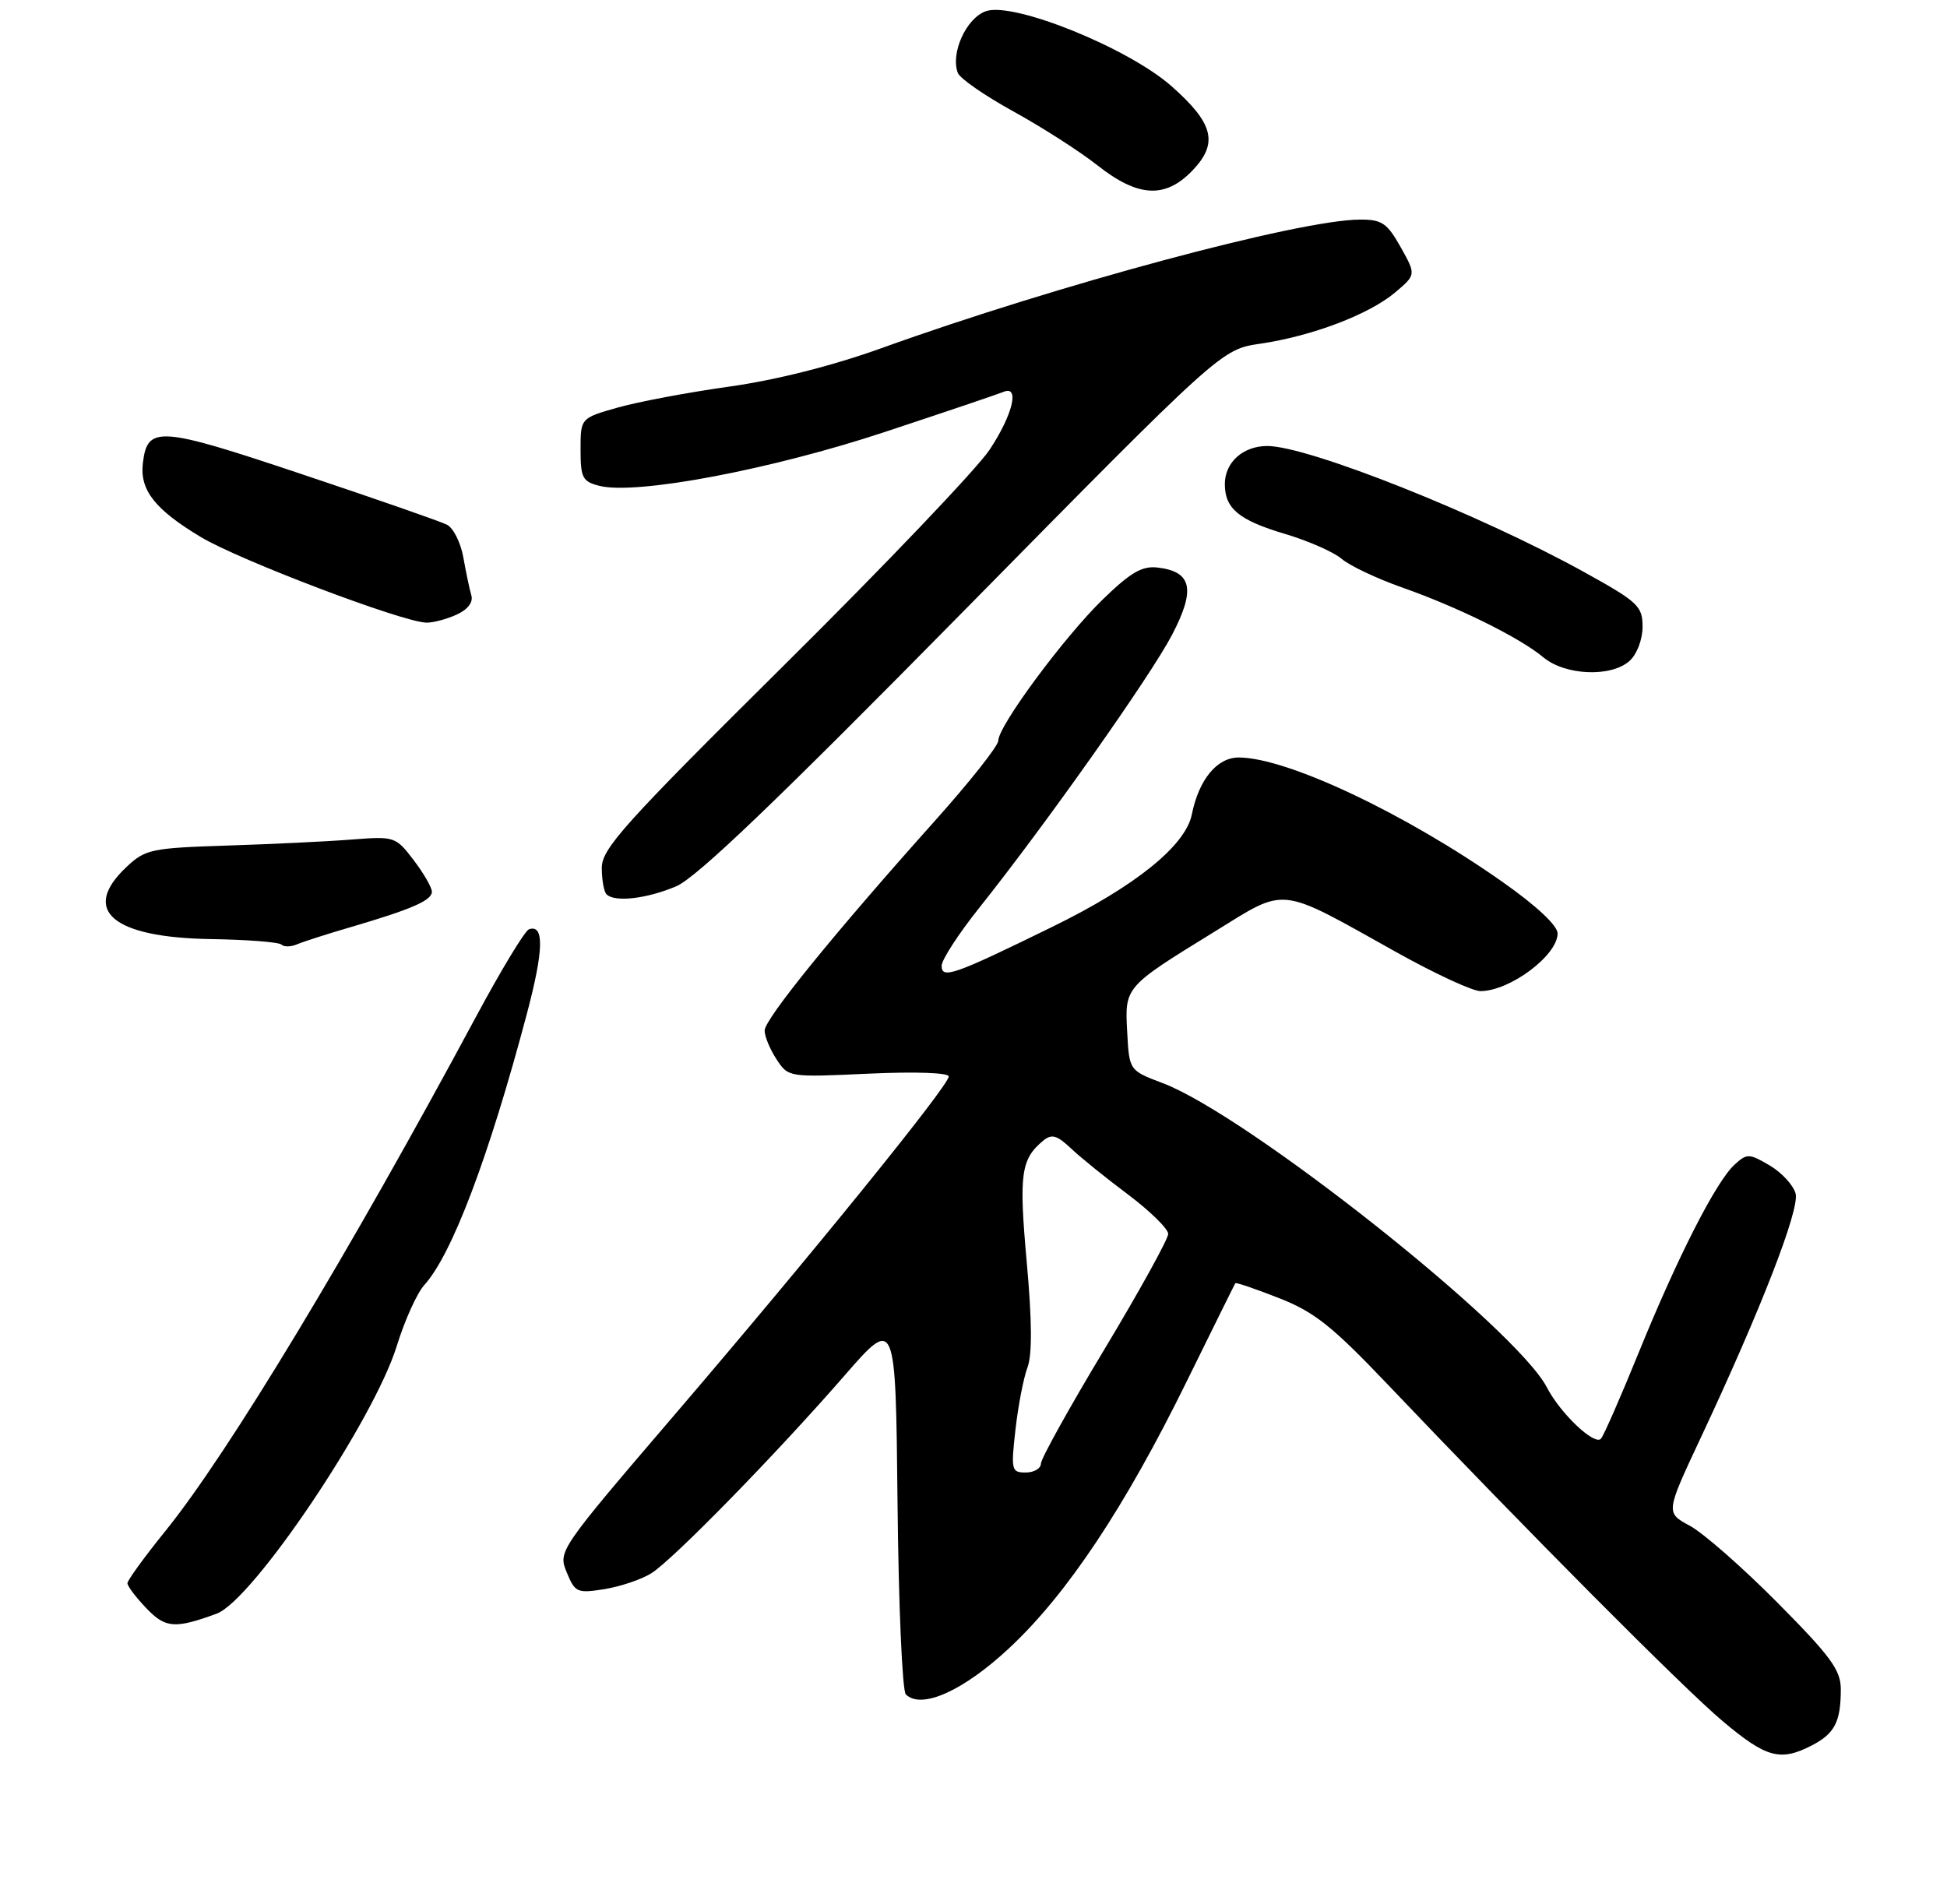<?xml version="1.0" encoding="UTF-8" standalone="no"?>
<!DOCTYPE svg PUBLIC "-//W3C//DTD SVG 1.1//EN" "http://www.w3.org/Graphics/SVG/1.1/DTD/svg11.dtd" >
<svg xmlns="http://www.w3.org/2000/svg" xmlns:xlink="http://www.w3.org/1999/xlink" version="1.1" viewBox="0 0 275 269">
 <g >
 <path fill="currentColor"
d=" M 255.93 246.54 C 259.14 244.87 260.00 243.21 260.00 238.62 C 260.00 235.91 258.59 233.98 251.07 226.40 C 246.16 221.44 240.59 216.56 238.69 215.53 C 235.25 213.68 235.25 213.68 240.22 203.09 C 248.68 185.06 254.19 170.89 253.62 168.61 C 253.32 167.44 251.68 165.65 249.98 164.64 C 247.06 162.92 246.75 162.91 245.02 164.49 C 242.41 166.84 236.98 177.49 231.48 191.00 C 228.91 197.32 226.50 202.83 226.12 203.23 C 225.20 204.22 220.38 199.64 218.50 196.00 C 214.17 187.63 176.17 157.52 164.23 153.00 C 159.50 151.21 159.50 151.21 159.21 145.80 C 158.86 139.40 158.82 139.44 171.45 131.66 C 181.88 125.23 180.32 125.06 197.28 134.53 C 202.67 137.54 207.98 140.00 209.10 140.00 C 213.25 140.00 220.00 134.96 220.00 131.85 C 220.00 130.75 217.02 127.95 212.25 124.60 C 198.49 114.90 181.74 107.00 174.96 107.00 C 171.89 107.00 169.33 110.12 168.34 115.03 C 167.46 119.46 160.35 125.19 148.63 130.92 C 134.73 137.73 133.00 138.34 133.00 136.42 C 133.00 135.58 135.40 131.88 138.34 128.20 C 147.77 116.36 162.47 95.55 165.53 89.70 C 168.90 83.26 168.37 80.74 163.51 80.17 C 161.31 79.91 159.70 80.85 155.76 84.67 C 150.29 89.99 141.00 102.55 141.00 104.63 C 141.00 105.36 136.95 110.47 132.01 115.99 C 117.87 131.79 108.00 143.94 108.00 145.57 C 108.00 146.40 108.75 148.22 109.68 149.63 C 111.35 152.18 111.38 152.18 122.68 151.66 C 129.27 151.36 134.00 151.52 134.00 152.06 C 134.00 153.35 114.79 177.06 95.32 199.80 C 78.89 218.99 78.81 219.12 80.05 222.11 C 81.22 224.96 81.53 225.09 85.40 224.47 C 87.65 224.10 90.62 223.10 92.00 222.23 C 95.08 220.29 109.59 205.44 119.28 194.31 C 126.50 186.02 126.50 186.02 126.77 212.23 C 126.91 226.64 127.44 238.84 127.94 239.34 C 130.12 241.52 136.10 238.84 142.59 232.76 C 150.75 225.14 158.90 212.87 167.61 195.14 C 171.30 187.64 174.39 181.39 174.48 181.26 C 174.58 181.12 177.35 182.07 180.64 183.36 C 185.65 185.32 188.16 187.32 196.04 195.60 C 215.86 216.43 237.73 238.42 243.30 243.11 C 249.49 248.32 251.45 248.85 255.93 246.54 Z  M 30.60 227.94 C 35.69 226.06 52.80 200.64 56.05 190.10 C 57.16 186.50 58.91 182.64 59.92 181.53 C 63.82 177.26 69.06 163.41 74.42 143.19 C 76.80 134.21 76.89 130.54 74.72 131.26 C 74.15 131.45 70.80 136.98 67.27 143.55 C 49.36 176.91 32.23 205.28 23.41 216.20 C 20.43 219.88 18.00 223.23 18.00 223.64 C 18.00 224.05 19.20 225.64 20.67 227.17 C 23.37 230.00 24.70 230.10 30.60 227.94 Z  M 49.50 130.97 C 58.19 128.42 61.00 127.19 61.00 125.96 C 61.00 125.36 59.84 123.35 58.42 121.49 C 55.89 118.17 55.74 118.12 49.67 118.59 C 46.28 118.86 38.37 119.24 32.09 119.44 C 21.33 119.79 20.52 119.96 17.84 122.49 C 11.37 128.59 15.88 132.43 29.77 132.65 C 34.92 132.73 39.41 133.08 39.76 133.43 C 40.11 133.78 41.09 133.76 41.95 133.39 C 42.80 133.03 46.20 131.93 49.50 130.97 Z  M 95.50 125.20 C 98.39 123.97 109.66 113.18 136.00 86.43 C 172.50 49.36 172.50 49.36 178.00 48.55 C 185.30 47.48 193.34 44.43 197.03 41.33 C 200.02 38.81 200.02 38.81 197.83 34.90 C 195.91 31.50 195.18 31.00 192.07 31.02 C 183.49 31.05 149.26 40.26 124.50 49.18 C 117.58 51.67 109.60 53.69 103.00 54.61 C 97.22 55.42 90.14 56.75 87.25 57.57 C 82.00 59.06 82.00 59.06 82.00 63.51 C 82.00 67.50 82.28 68.03 84.67 68.63 C 89.87 69.94 108.96 66.33 125.00 61.01 C 133.53 58.19 141.06 55.64 141.75 55.35 C 144.06 54.39 143.05 58.58 139.78 63.52 C 138.00 66.20 124.95 79.89 110.77 93.94 C 88.16 116.36 85.00 119.88 85.00 122.58 C 85.00 124.28 85.30 125.97 85.67 126.33 C 86.82 127.48 91.34 126.96 95.50 125.20 Z  M 230.17 93.35 C 231.21 92.41 232.00 90.32 232.00 88.53 C 232.00 85.62 231.38 85.03 223.75 80.81 C 208.99 72.64 184.76 63.00 178.99 63.00 C 175.57 63.00 173.00 65.31 173.00 68.38 C 173.00 71.84 174.98 73.48 181.50 75.42 C 184.80 76.40 188.40 77.99 189.50 78.94 C 190.60 79.89 194.43 81.71 198.00 82.97 C 205.96 85.77 214.66 90.07 218.00 92.86 C 221.10 95.43 227.58 95.69 230.17 93.35 Z  M 64.47 86.83 C 66.08 86.10 66.86 85.08 66.57 84.08 C 66.31 83.21 65.81 80.80 65.44 78.72 C 65.07 76.65 64.03 74.57 63.13 74.12 C 62.24 73.66 53.01 70.45 42.63 66.98 C 22.43 60.21 20.81 60.10 20.18 65.42 C 19.72 69.22 21.88 71.97 28.38 75.87 C 33.82 79.13 56.75 87.84 60.20 87.95 C 61.14 87.98 63.06 87.47 64.47 86.83 Z  M 168.44 24.07 C 172.12 20.22 171.42 17.42 165.44 12.15 C 159.29 6.74 143.13 0.22 139.25 1.58 C 136.47 2.56 134.22 7.52 135.29 10.31 C 135.59 11.09 139.13 13.54 143.17 15.76 C 147.20 17.98 152.53 21.40 155.00 23.35 C 160.76 27.89 164.58 28.09 168.44 24.07 Z  M 143.43 201.91 C 143.81 198.56 144.57 194.63 145.12 193.17 C 145.80 191.39 145.77 186.57 145.02 178.28 C 143.90 165.86 144.18 163.75 147.35 161.12 C 148.54 160.14 149.28 160.35 151.25 162.20 C 152.58 163.47 156.22 166.41 159.34 168.74 C 162.45 171.08 165.00 173.58 165.00 174.30 C 165.00 175.01 160.96 182.33 156.02 190.55 C 151.07 198.77 147.02 206.06 147.02 206.75 C 147.01 207.44 146.04 208.00 144.87 208.00 C 142.86 208.00 142.78 207.67 143.43 201.91 Z "/>
</g>
</svg>